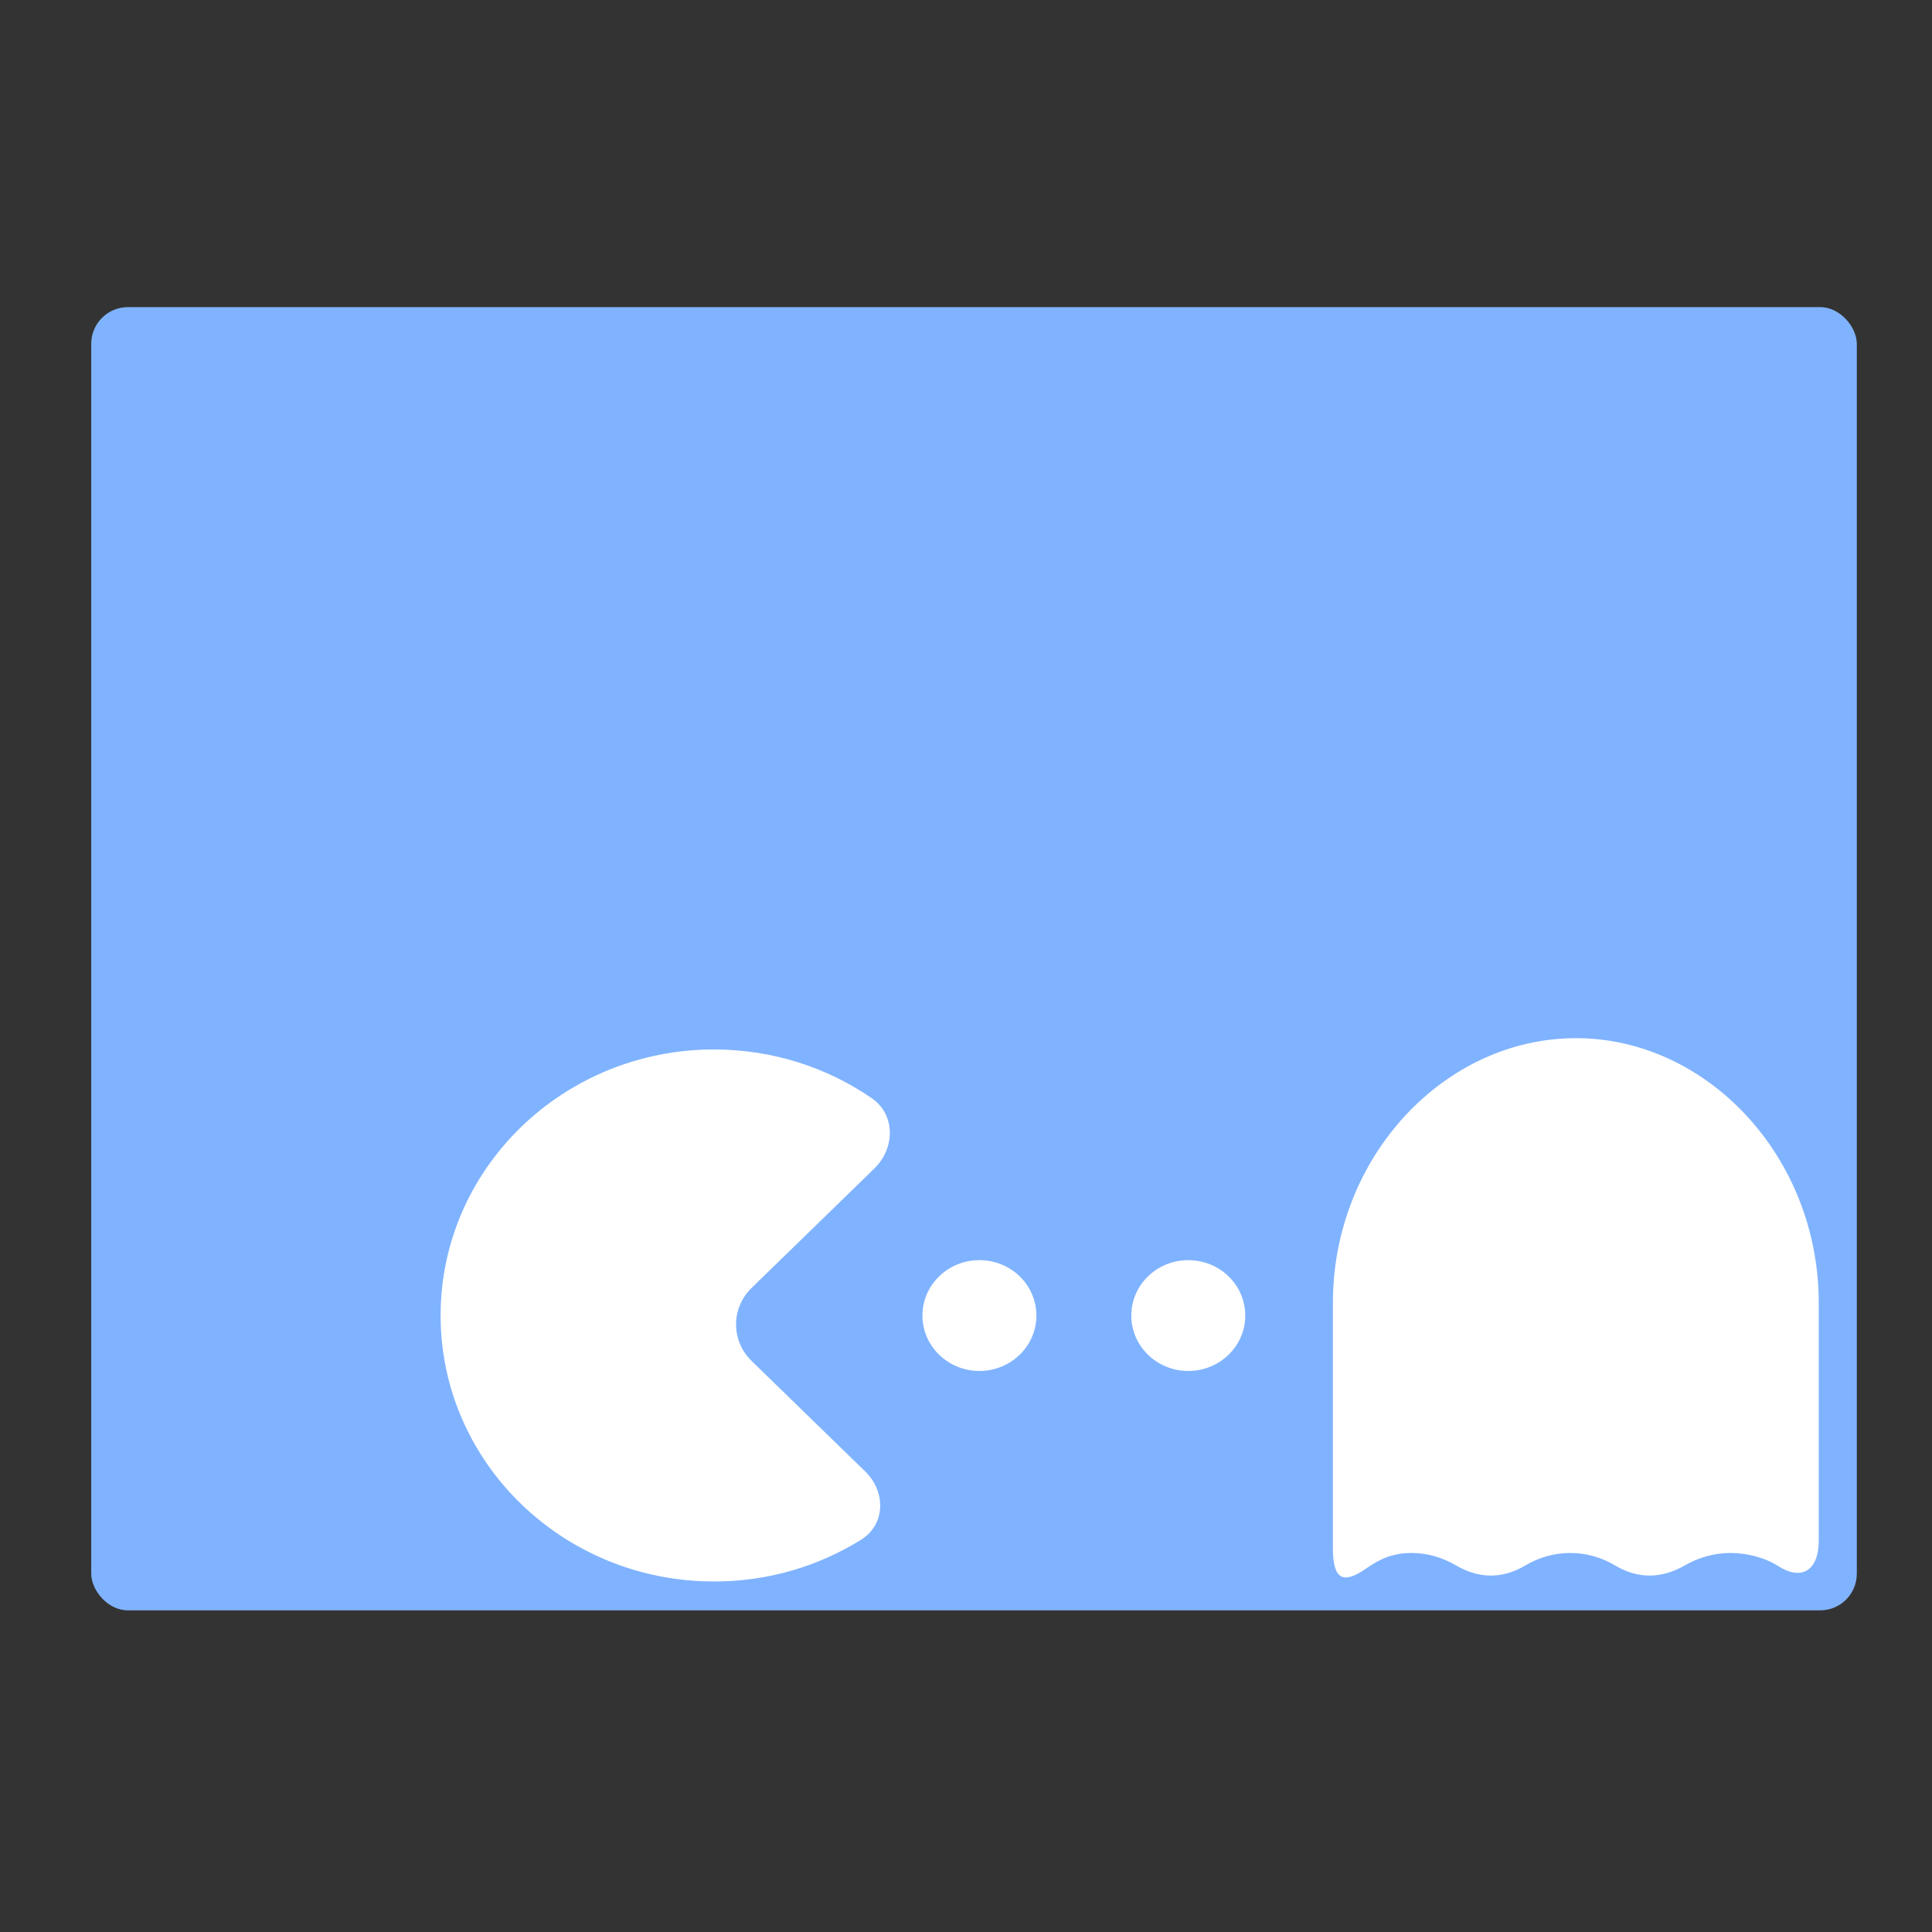 <?xml version="1.0" encoding="UTF-8" standalone="no"?>
<svg
   xmlns:dc="http://purl.org/dc/elements/1.1/"
   xmlns:cc="http://creativecommons.org/ns#"
   xmlns:rdf="http://www.w3.org/1999/02/22-rdf-syntax-ns#"
   xmlns:svg="http://www.w3.org/2000/svg"
   xmlns="http://www.w3.org/2000/svg"
   xmlns:xlink="http://www.w3.org/1999/xlink"
   xmlns:sodipodi="http://sodipodi.sourceforge.net/DTD/sodipodi-0.dtd"
   xmlns:inkscape="http://www.inkscape.org/namespaces/inkscape"
   viewBox="0 0 64 64"
   id="svg13202"
   version="1.1"
   inkscape:version="0.91 r13725"
   sodipodi:docname="folder-games.svg">
  <rect x="0" y="0" width="64" height="64" fill="#333333" stroke="none"/>
  <sodipodi:namedview
     pagecolor="#ffffff"
     bordercolor="#666666"
     borderopacity="1"
     objecttolerance="10"
     gridtolerance="10"
     guidetolerance="10"
     inkscape:pageopacity="0"
     inkscape:pageshadow="2"
     inkscape:window-width="1280"
     inkscape:window-height="694"
     id="namedview13226"
     showgrid="false"
     inkscape:zoom="3.6875"
     inkscape:cx="-59.767424"
     inkscape:cy="32"
     inkscape:window-x="0"
     inkscape:window-y="0"
     inkscape:window-maximized="1"
     inkscape:current-layer="svg13202" />
  <defs
     id="defs13204">
    <linearGradient
       xlink:href="#1"
       id="3"
       x1="-19.915"
       y1="1048.7"
       x2="-19.996"
       y2="1025.51"
       gradientUnits="userSpaceOnUse"
       gradientTransform="translate(51.949,-1001.46)" />
    <linearGradient
       gradientUnits="userSpaceOnUse"
       y2="354.29"
       x2="-704.05"
       y1="647.77"
       x1="-701.19"
       id="2"
       gradientTransform="matrix(0.016,0,0,0.018,129.512,-45.007)">
      <stop
         stop-color="#93cfff"
         id="stop13208" />
      <stop
         offset="1"
         stop-color="#cde8fe"
         id="stop13210" />
    </linearGradient>
    <linearGradient
       xlink:href="#1"
       id="0"
       x1="59.12"
       y1="-13.295"
       x2="59.15"
       y2="-37.783"
       gradientUnits="userSpaceOnUse"
       gradientTransform="matrix(0.527,0,0,0.526,-19.441,28.677)" />
    <linearGradient
       id="1">
      <stop
         stop-color="#289bf7"
         id="stop13214" />
      <stop
         offset="1"
         stop-color="#71b9f1"
         id="stop13216" />
    </linearGradient>
  </defs>
  <rect
     style="fill:#80b3ff;stroke:none;stroke-width:0.323"
     id="rect13222"
     rx="1.214"
     width="58.487"
     height="43.171"
     x="3.022"
     y="10.174" />
  <path
     inkscape:connector-curvature="0"
     style="fill:#ffffff"
     id="path24"
     d="m 52.203,34.391 c -4.349,0 -8.049,3.927 -8.049,8.768 l 0,8.121 c 0,1.042 0.33,1.218 1.105,0.676 0.466,-0.326 0.898,-0.512 1.499,-0.512 0.537,0 1.02,0.149 1.475,0.413 0.771,0.445 1.533,0.45 2.294,0.001 0.448,-0.265 0.951,-0.414 1.487,-0.414 0.537,0 1.043,0.149 1.488,0.413 0.756,0.451 1.536,0.444 2.308,0 0.458,-0.264 0.977,-0.413 1.514,-0.413 0.553,0 1.156,0.158 1.59,0.439 0.723,0.466 1.334,0.193 1.334,-0.849 l 0,-7.875 c 7.57e-4,-4.843 -3.698,-8.769 -8.047,-8.769 z M 39.363,45.415 c 1.042,0 1.888,-0.821 1.888,-1.836 0,-1.013 -0.845,-1.835 -1.888,-1.835 -1.042,0 -1.887,0.822 -1.887,1.835 0,1.014 0.845,1.836 1.887,1.836 m -6.919,0 c 1.042,0 1.888,-0.821 1.888,-1.836 0,-1.013 -0.845,-1.835 -1.888,-1.835 -1.042,0 -1.887,0.822 -1.887,1.835 0,1.014 0.845,1.836 1.887,1.836 m -8.789,6.974 c 1.792,0 3.461,-0.507 4.867,-1.382 0.819,-0.508 0.825,-1.597 0.138,-2.264 l -3.761,-3.659 c -0.688,-0.668 -0.689,-1.752 0,-2.421 l 4.065,-3.955 c 0.688,-0.669 0.708,-1.781 -0.085,-2.327 -1.477,-1.018 -3.28,-1.616 -5.227,-1.616 -5.001,10e-4 -9.056,3.948 -9.056,8.813 0,4.866 4.055,8.81 9.057,8.81" />
</svg>
